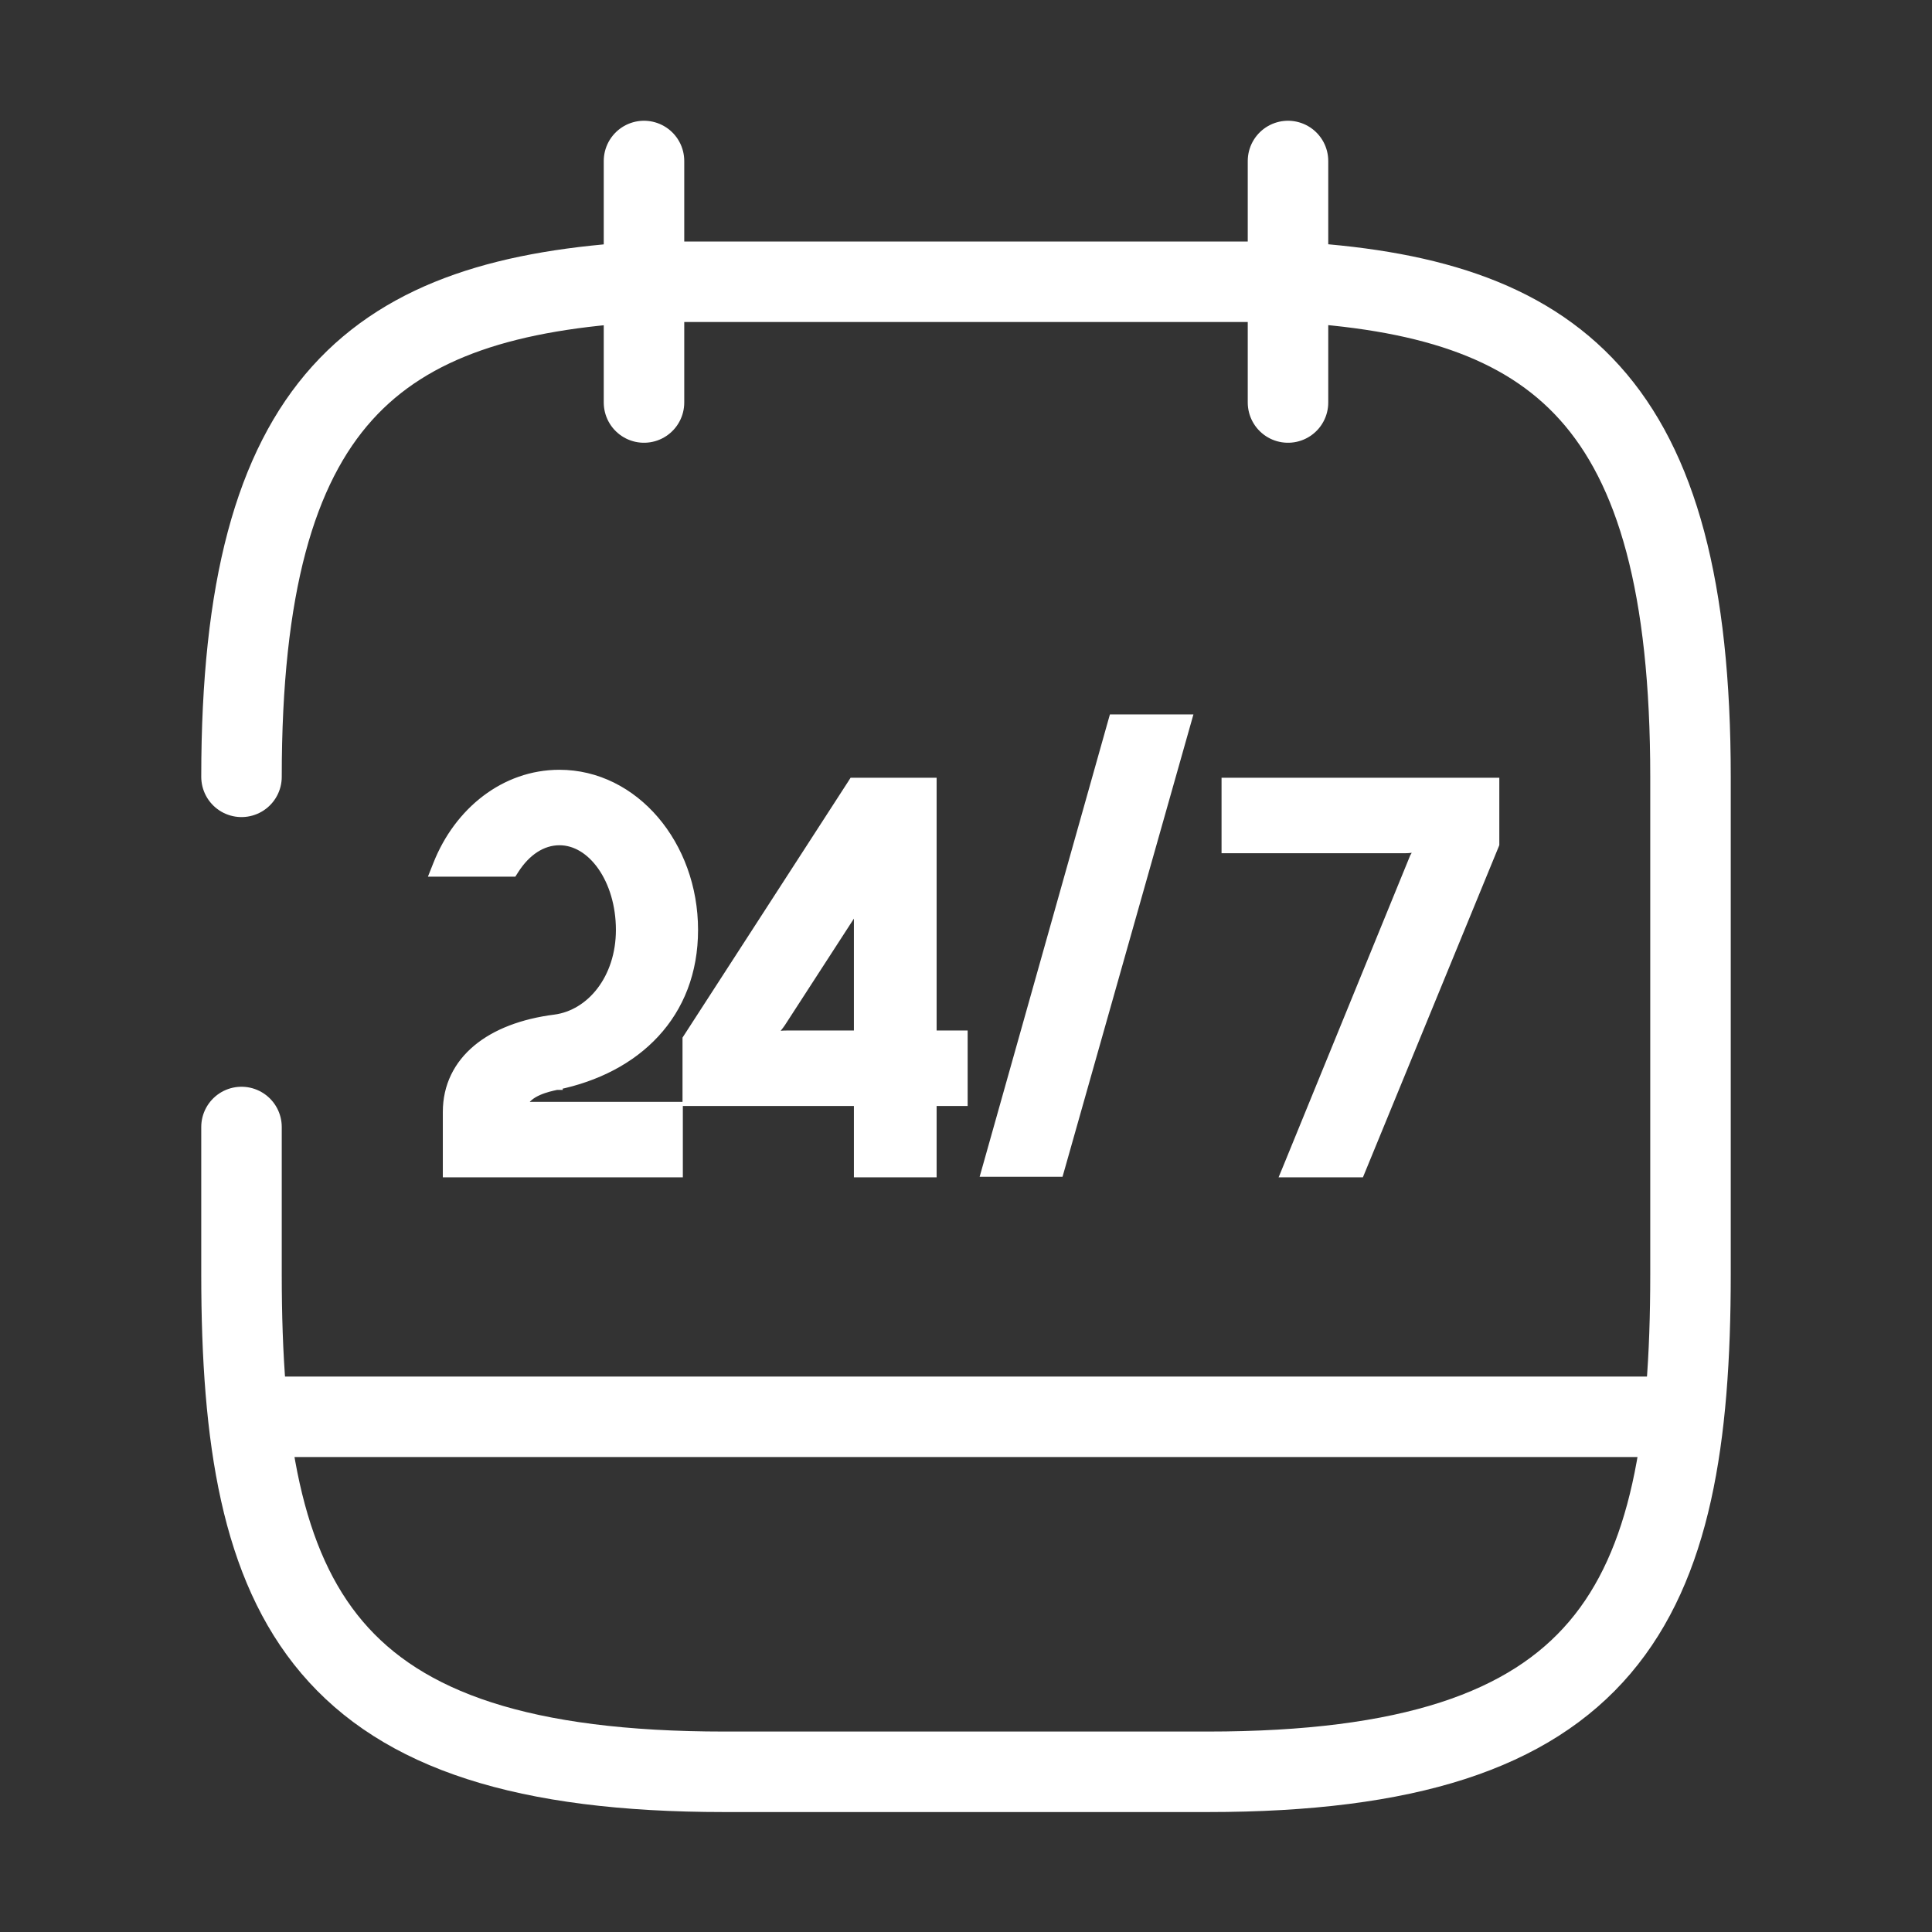 <svg width="48" height="48" viewBox="0 0 48 48" fill="none" xmlns="http://www.w3.org/2000/svg">
<rect x="0" y="0" width="48" height="48" fill="#333333" stroke="none"/>
<path d="M16 4V10" stroke="white" stroke-width="2" stroke-miterlimit="10" stroke-linecap="round" stroke-linejoin="round"/>
<path d="M32 4V10" stroke="white" stroke-width="2" stroke-miterlimit="10" stroke-linecap="round" stroke-linejoin="round"/>
<path d="M6 19.3C6 9.9 9.34 7.38 16 7H32C38.66 7.36 42 9.9 42 19.3V31.66C42 39.9 40 44.02 30 44.02H18C8 44.02 6 39.9 6 31.66V28" stroke="white" stroke-width="2" stroke-miterlimit="10" stroke-linecap="round" stroke-linejoin="round"/>
<path d="M41.5 35.2H6.5" stroke="white" stroke-width="2" stroke-miterlimit="10" stroke-linecap="round" stroke-linejoin="round"/>
<path d="M13.827 26.953C14.814 26.751 15.662 26.315 16.264 25.663C16.868 25.01 17.218 24.146 17.218 23.103C17.218 20.998 15.751 19.25 13.899 19.25C12.55 19.25 11.403 20.17 10.884 21.484L10.816 21.655H11H12.667H12.735L12.772 21.597C13.065 21.139 13.465 20.875 13.899 20.875C14.303 20.875 14.682 21.107 14.965 21.509C15.248 21.911 15.427 22.474 15.427 23.103C15.427 24.318 14.689 25.215 13.785 25.332C12.993 25.433 12.33 25.684 11.864 26.072C11.394 26.463 11.127 26.991 11.127 27.625V29V29.125H11.252H16.715H16.84V29V27.625V27.5H16.715H13.213C13.099 27.5 12.99 27.526 12.891 27.578L12.993 27.416C13.051 27.271 13.196 27.165 13.373 27.088C13.538 27.016 13.709 26.979 13.811 26.957C13.817 26.956 13.822 26.955 13.827 26.953ZM13.827 26.953C13.827 26.953 13.827 26.954 13.826 26.954L13.801 26.831L13.828 26.953C13.828 26.953 13.828 26.953 13.827 26.953ZM17.207 27.353H21.34V29V29.125H21.465H23.02H23.145V29V27.353H23.791H23.916V27.228V25.853V25.728H23.791H23.145V19.573V19.448H23.02H21.269H21.201L21.164 19.506L17.102 25.785L17.082 25.816V25.853V27.228V27.353H17.207ZM19.546 25.728C19.358 25.728 19.17 25.761 18.989 25.826C19.146 25.708 19.285 25.564 19.398 25.399L19.398 25.399L19.399 25.397L21.29 22.477C21.29 22.477 21.29 22.477 21.29 22.477C21.321 22.43 21.349 22.379 21.373 22.328C21.353 22.424 21.34 22.522 21.34 22.621V25.728H19.546ZM27.765 17.875H27.67L27.644 17.966L24.549 28.952L24.504 29.111H24.669H26.21H26.304L26.33 29.02L29.44 18.034L29.485 17.875H29.319H27.765ZM30.599 19.448H30.474V19.573V20.948V21.073H30.599H34.913C35.095 21.073 35.265 21.028 35.413 20.945L35.384 20.974C35.288 21.072 35.211 21.198 35.154 21.298L35.15 21.305L35.147 21.312L32.024 28.953L31.953 29.125H32.14H33.694H33.778L33.81 29.047L37.116 20.996L37.125 20.973V20.948V19.573V19.448H37H30.599Z" fill="white" stroke="white" stroke-width="0.25"/>
</svg>
